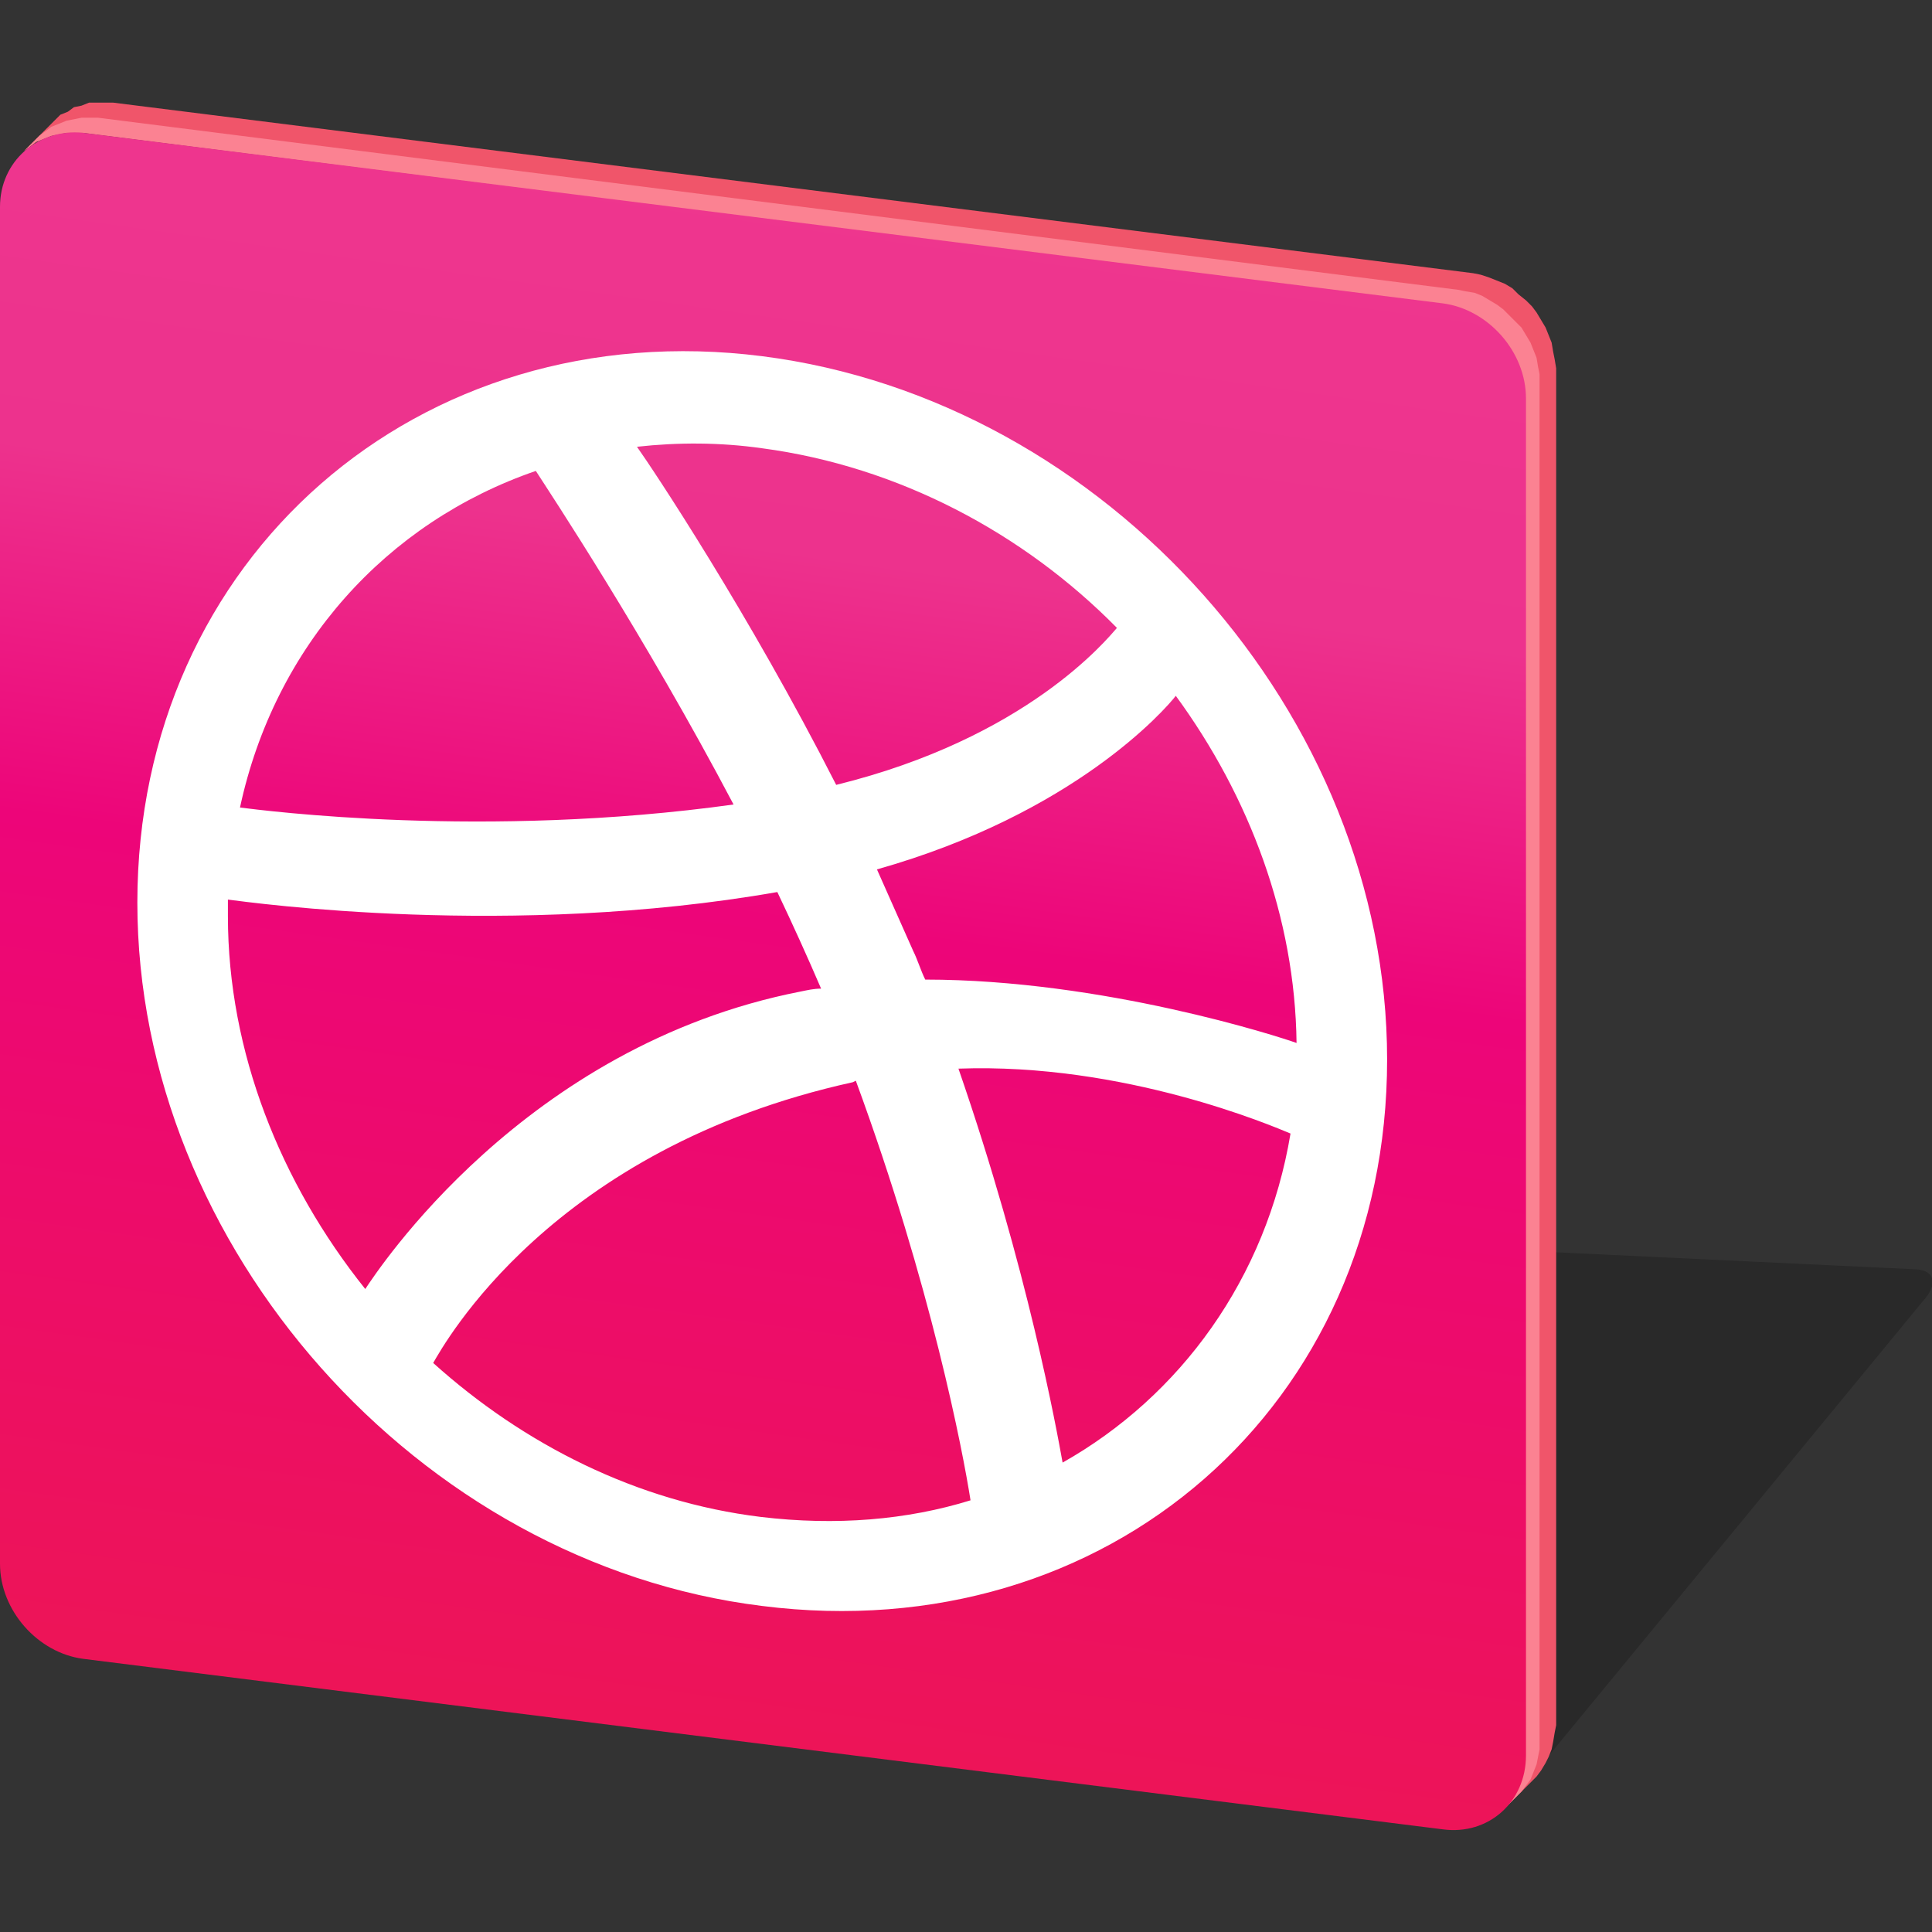 <?xml version="1.0" ?><svg id="Layer_1" style="enable-background:new 0 0 128 128;" version="1.1" viewBox="0 0 128 128" xml:space="preserve" xmlns="http://www.w3.org/2000/svg" xmlns:xlink="http://www.w3.org/1999/xlink"><rect x="0" y="0" width="128" height="128" fill="#333333" stroke="none"/><style type="text/css">
	.st0{opacity:0.2;fill-rule:evenodd;clip-rule:evenodd;}
	.st1{fill-rule:evenodd;clip-rule:evenodd;fill:#F0556A;}
	.st2{fill-rule:evenodd;clip-rule:evenodd;fill:#FB8292;}
	.st3{fill-rule:evenodd;clip-rule:evenodd;fill:url(#SVGID_1_);}
	.st4{fill-rule:evenodd;clip-rule:evenodd;fill:#FFFFFF;}
</style><g><path class="st0" d="M34,79.7l93,4.4c1.2,0.1,1.4,1,0.4,2.1l-27,32.8c-0.9,1.1-2.6,2.1-3.8,1.9L5.5,109.7c-1.1-0.1-1.4-1.1-0.4-2.1   l25.2-25.9C31.2,80.6,32.8,79.7,34,79.7z"/><polygon class="st1" points="1.6,10 3.6,8 4,7.6 4.5,7.4 4.9,7.1 5.4,7 5.9,6.8 6.4,6.8 7,6.8 7.5,6.8 97.6,18.1 98.1,18.2    98.7,18.4 99.2,18.6 99.7,18.8 100.2,19.1 100.6,19.5 101.1,19.9 101.5,20.3 101.8,20.7 102.1,21.2 102.4,21.7 102.6,22.2    102.8,22.7 102.9,23.3 103,23.8 103.1,24.4 103.1,114.3 103,114.8 102.9,115.4 102.8,115.9 102.6,116.4 102.4,116.8 102.1,117.3    101.8,117.7 99.8,119.7 100.1,119.3 100.4,118.9 100.6,118.4 100.8,117.9 100.9,117.4 101,116.9 101,116.3 101,26.4 101,25.9    100.9,25.3 100.8,24.7 100.6,24.2 100.4,23.7 100.1,23.2 99.8,22.7 99.4,22.3 99,21.9 98.6,21.5 98.2,21.2 97.7,20.9 97.2,20.6    96.6,20.4 96.1,20.3 95.5,20.2 5.5,8.8 4.9,8.8 4.4,8.8 3.9,8.9 3.4,9 2.9,9.2 2.4,9.4 2,9.7  "/><polygon class="st2" points="1.6,10 2.6,9 3,8.7 3.4,8.4 3.9,8.2 4.4,8 4.9,7.9 5.4,7.8 5.9,7.8 6.5,7.8 96.6,19.2 97.1,19.3    97.7,19.4 98.2,19.6 98.7,19.9 99.2,20.2 99.6,20.5 100,20.9 100.4,21.3 100.8,21.7 101.1,22.2 101.4,22.7 101.6,23.2 101.8,23.7    101.9,24.3 102,24.8 102,25.4 102,115.3 102,115.9 101.9,116.4 101.8,116.9 101.6,117.4 101.4,117.9 101.1,118.3 100.8,118.7    99.8,119.7 100.1,119.3 100.4,118.9 100.6,118.4 100.8,117.9 100.9,117.4 101,116.9 101,116.3 101,26.4 101,25.9 100.9,25.3    100.8,24.7 100.6,24.2 100.4,23.7 100.1,23.2 99.8,22.7 99.4,22.3 99,21.9 98.6,21.5 98.2,21.2 97.7,20.9 97.2,20.6 96.6,20.4    96.1,20.3 95.5,20.2 5.5,8.8 4.9,8.8 4.4,8.8 3.9,8.9 3.4,9 2.9,9.2 2.4,9.4 2,9.7  "/><linearGradient gradientUnits="userSpaceOnUse" id="SVGID_1_" x1="57.853" x2="43.174" y1="12.787" y2="117.236"><stop offset="0" style="stop-color:#EE368E"/><stop offset="0.23" style="stop-color:#ED328D"/><stop offset="0.46" style="stop-color:#ED0579"/><stop offset="1" style="stop-color:#ED1556"/></linearGradient><path class="st3" d="M5.5,8.8l90.1,11.3c3,0.4,5.5,3.2,5.5,6.3v89.9c0,3.1-2.5,5.3-5.5,4.9L5.5,109.9c-3-0.4-5.5-3.2-5.5-6.3V13.7   C0,10.7,2.5,8.5,5.5,8.8z"/><path class="st4" d="M50.5,106.4C27.7,103.6,9.1,82.6,9.1,59.8c0-22.8,18.6-39.1,41.4-36.2c22.8,2.9,41.4,23.8,41.4,46.6   C91.9,93.1,73.4,109.3,50.5,106.4L50.5,106.4z M85.5,75.1c-1.2-0.5-11-4.7-22-4.3c4.6,13.3,6.5,23.9,6.9,26.1   C78.2,92.5,83.9,84.7,85.5,75.1L85.5,75.1z M64.3,99.4c-0.5-3.2-2.6-14.2-7.6-27.8l-0.2,0.1c-20,4.4-27.1,17.4-27.8,18.6   c6,5.4,13.5,9.2,21.7,10.2C55.4,101.1,60.1,100.7,64.3,99.4L64.3,99.4z M24.2,85.4C25,84.2,34.7,69.3,53,65.7   c0.5-0.1,0.9-0.2,1.4-0.2c-0.9-2.1-1.9-4.3-2.9-6.4c-17.7,3.1-34.8,0.7-36.4,0.5c0,0.4,0,0.7,0,1.1C15.1,69.7,18.6,78.4,24.2,85.4   L24.2,85.4z M15.9,53.5c1.6,0.2,16.2,2.1,32.7-0.2c-5.9-11.2-12.2-20.7-13.1-22.1C25.6,34.6,18.2,42.8,15.9,53.5L15.9,53.5z    M42.2,29.6c1,1.4,7.4,11,13.2,22.4C68,48.9,73.3,42.4,74,41.6c-6.2-6.3-14.5-10.7-23.5-11.9C47.7,29.3,44.9,29.3,42.2,29.6   L42.2,29.6z M77.9,46.1c-0.7,0.9-6.7,7.8-19.8,11.5c0.8,1.8,1.6,3.6,2.4,5.4c0.3,0.6,0.5,1.3,0.8,1.9c11.8,0,23.5,3.8,24.6,4.2   C85.8,60.8,82.8,52.8,77.9,46.1z"/></g></svg>